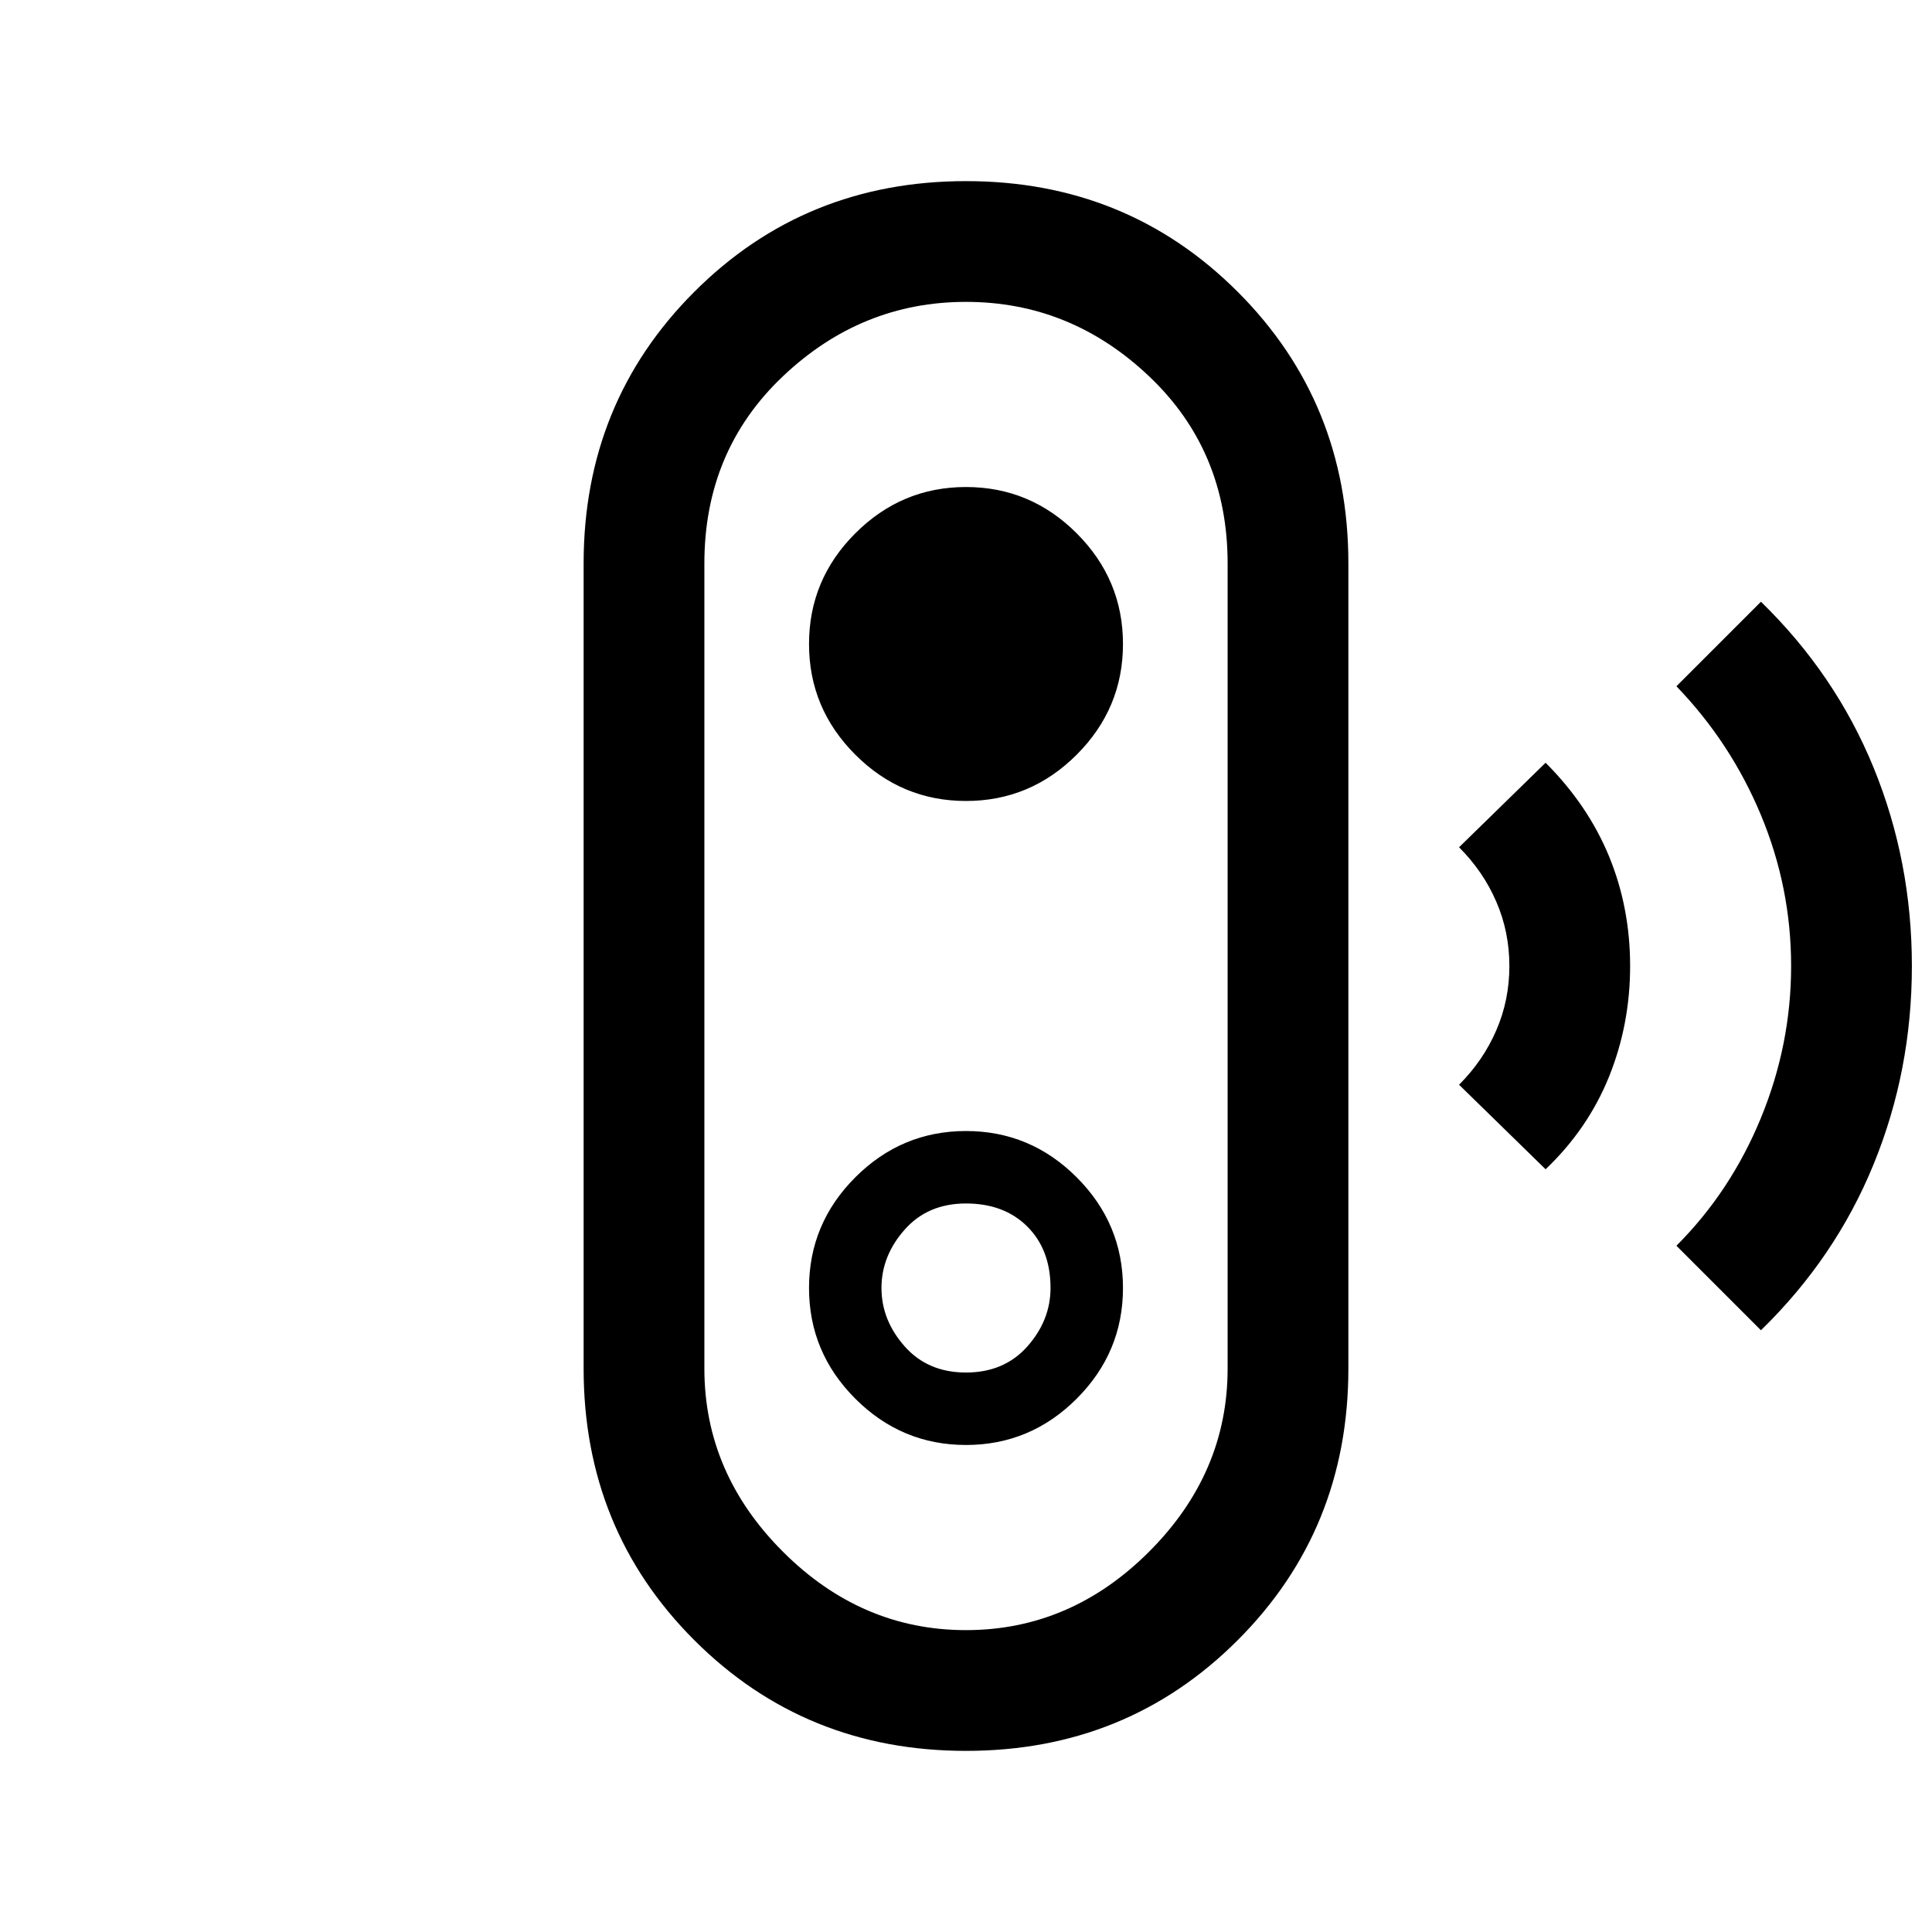 <svg xmlns="http://www.w3.org/2000/svg" viewBox="0 0 24 24"><path d="m21.875 16.525-1.05-1.05q.675-.675 1.05-1.588.375-.912.375-1.887t-.375-1.875q-.375-.9-1.05-1.6l1.05-1.05q.925.9 1.4 2.062.475 1.163.475 2.463t-.475 2.462q-.475 1.163-1.4 2.063Zm-2.675-2-1.075-1.05q.3-.3.462-.675.163-.375.163-.8 0-.425-.163-.8-.162-.375-.462-.675l1.075-1.05q.525.525.788 1.162.262.638.262 1.363t-.262 1.375q-.263.65-.788 1.15ZM12 21.75q-2 0-3.375-1.375T7.25 17V7q0-2 1.375-3.375T12 2.25q2 0 3.375 1.375T16.75 7v10q0 2-1.375 3.375T12 21.75Zm0-1.5q1.3 0 2.275-.975.975-.975.975-2.275V7q0-1.4-.975-2.325Q13.3 3.75 12 3.75q-1.3 0-2.275.925Q8.75 5.6 8.75 7v10q0 1.3.975 2.275.975.975 2.275.975Zm0-2.3q.8 0 1.375-.575T13.95 16q0-.8-.575-1.375T12 14.05q-.8 0-1.375.575T10.05 16q0 .8.575 1.375T12 17.95Zm0-.9q-.475 0-.762-.325-.288-.325-.288-.725 0-.4.288-.725.287-.325.762-.325.475 0 .763.288.287.287.287.762 0 .4-.287.725-.288.325-.763.325Zm0-7.1q.8 0 1.375-.575T13.95 8q0-.8-.575-1.375T12 6.05q-.8 0-1.375.575T10.05 8q0 .8.575 1.375T12 9.95ZM12 12Z"/></svg>

